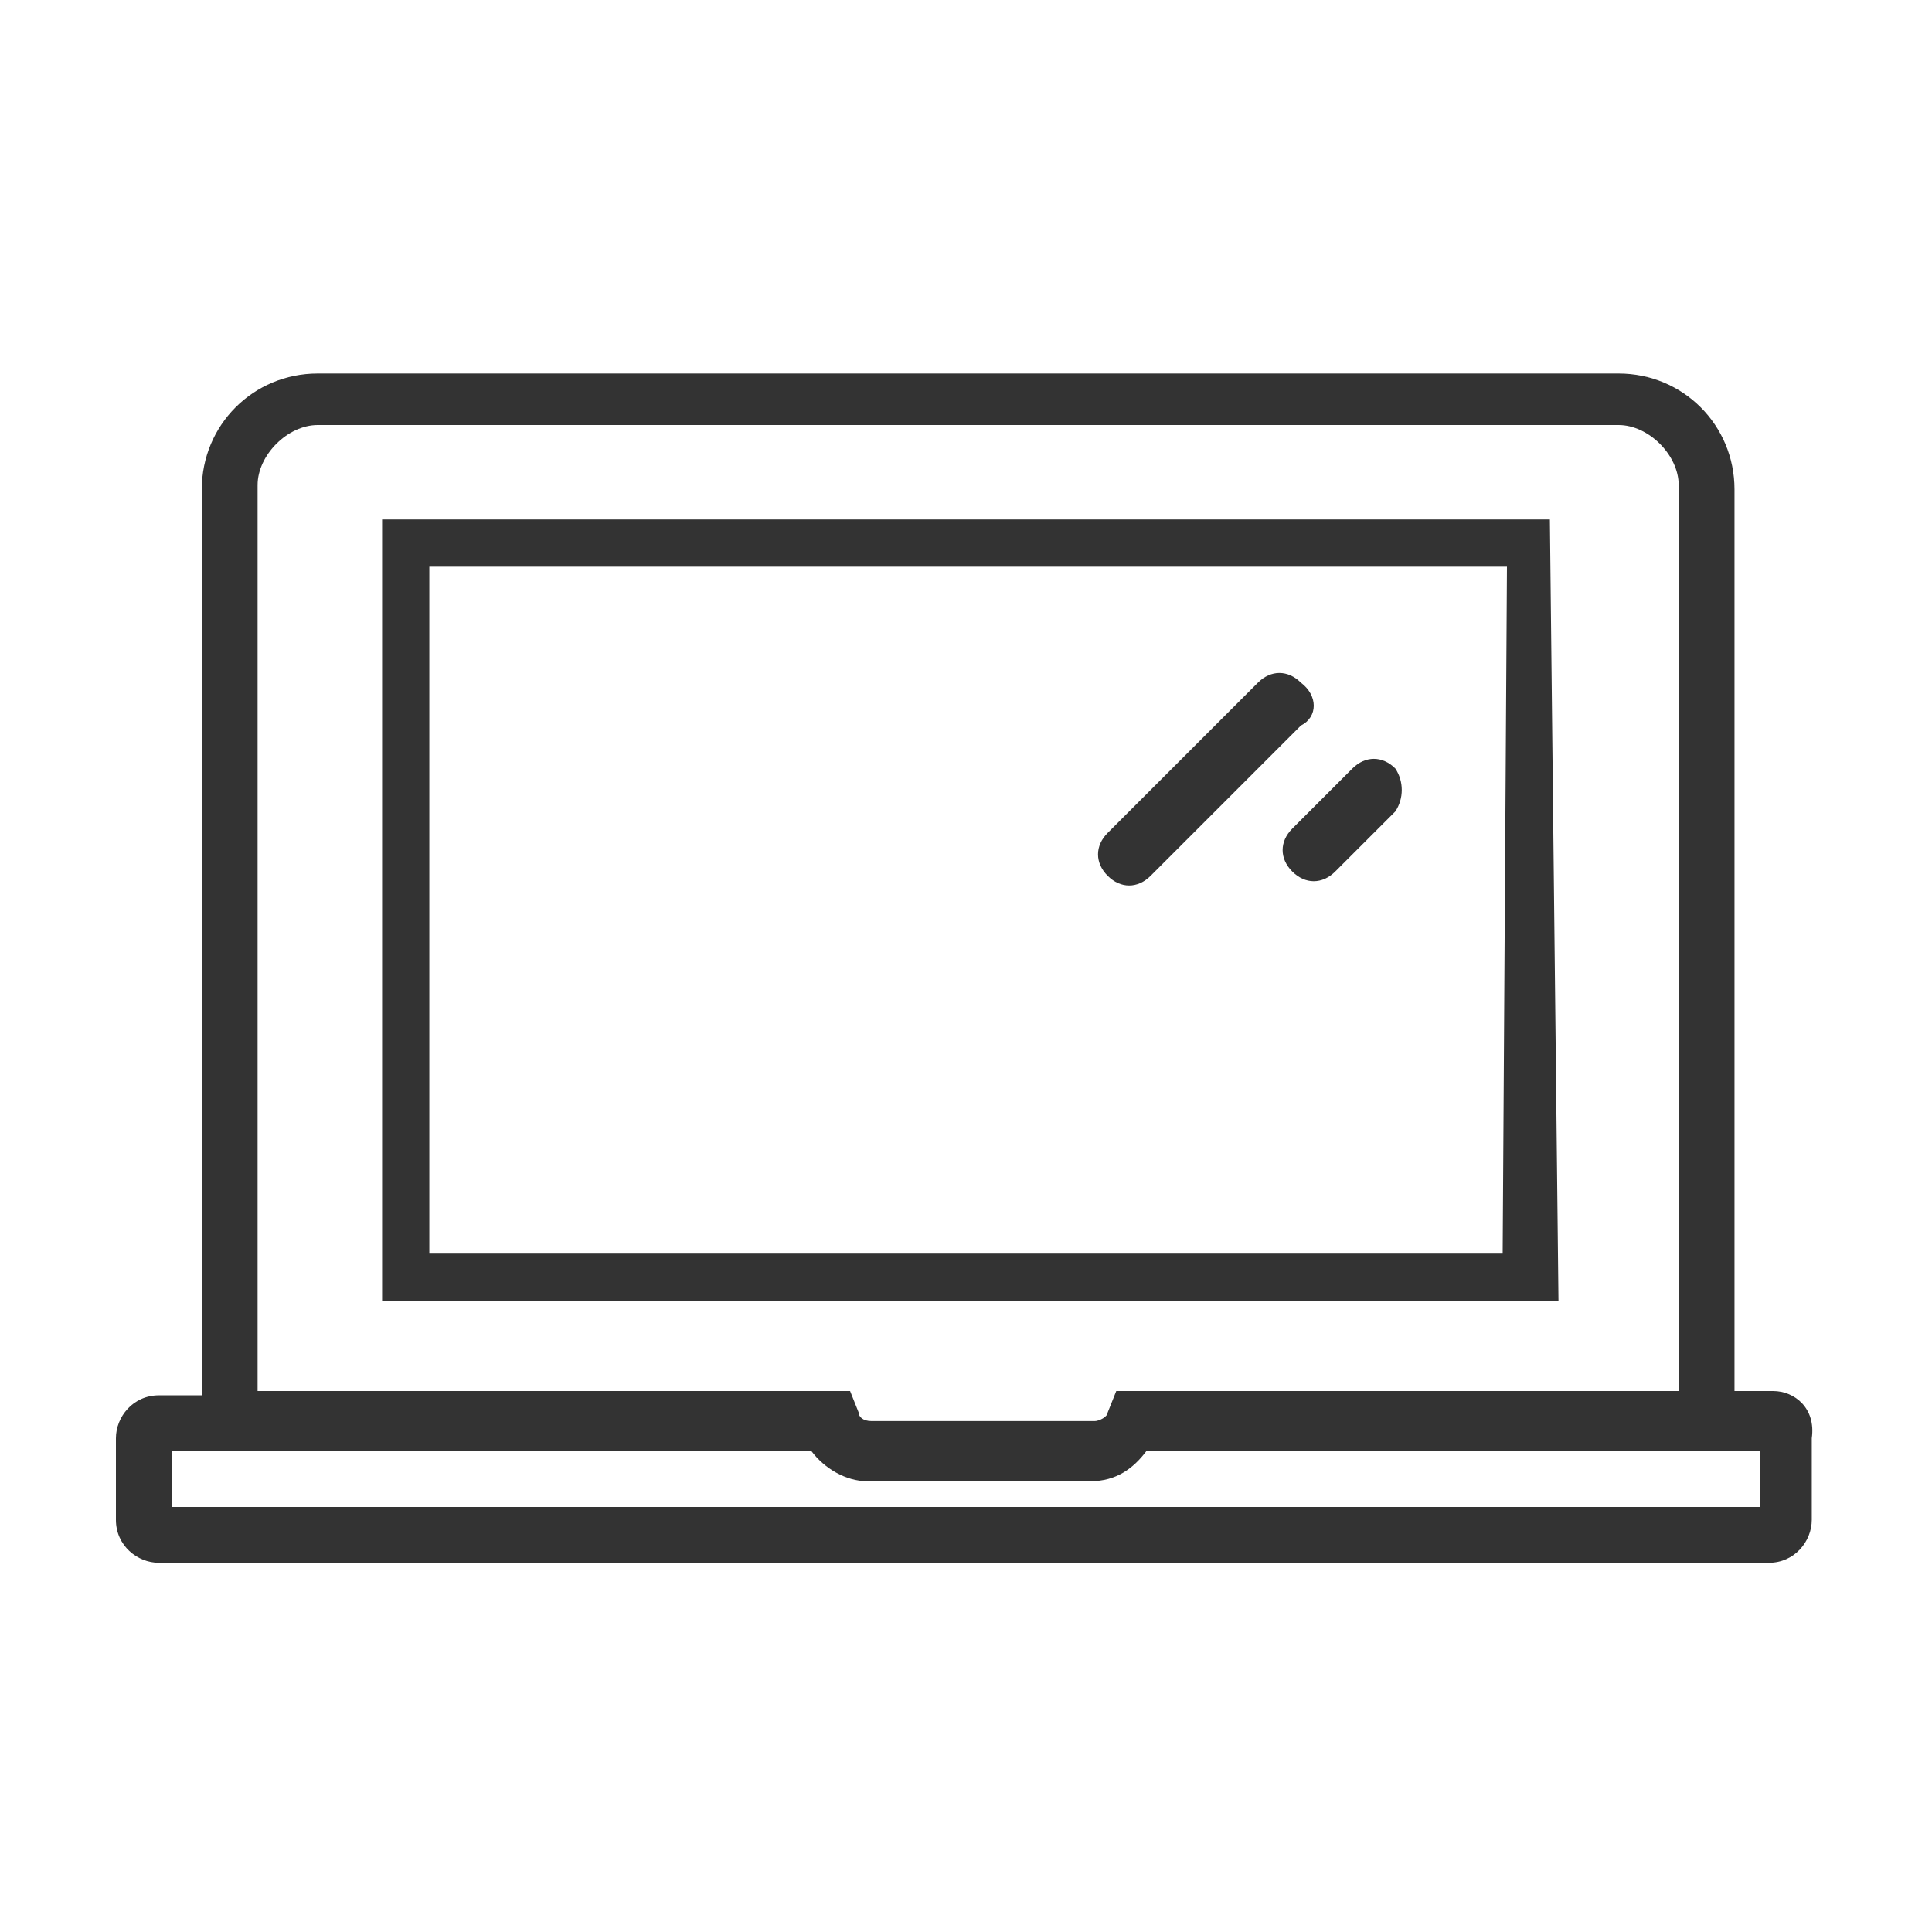 <?xml version="1.0" encoding="utf-8"?>
<!-- Generator: Adobe Illustrator 22.1.0, SVG Export Plug-In . SVG Version: 6.00 Build 0)  -->
<svg version="1.1" id="圖層_1" xmlns="http://www.w3.org/2000/svg" xmlns:xlink="http://www.w3.org/1999/xlink" x="0px" y="0px"
	 viewBox="0 0 45 45" style="enable-background:new 0 0 45 45;" xml:space="preserve">
<style type="text/css">
	.st0{fill:#333333;}
</style>
<title>電腦資訊1</title>
<g id="_x31_10d4eac-7191-49ea-b049-01157388138f">
	<g id="_x31_78ae1ff-526a-420c-ad3c-c8dcf1539578">
		<g>
			<g>
				<path class="st0" d="M30.3,15.9c-0.3-0.3-0.7-0.3-1,0l0,0l-3.5,3.5c-0.3,0.3-0.3,0.7,0,1l0,0c0.3,0.3,0.7,0.3,1,0l0,0l3.5-3.5
					C30.7,16.7,30.7,16.2,30.3,15.9C30.4,15.9,30.4,15.9,30.3,15.9z"/>
				<path class="st0" d="M32.5,17.9c-0.3-0.3-0.7-0.3-1,0l0,0l-1.4,1.4c-0.3,0.3-0.3,0.7,0,1l0,0c0.3,0.3,0.7,0.3,1,0l0,0l1.4-1.4
					C32.7,18.6,32.7,18.2,32.5,17.9z"/>
			</g>
			<path class="st0" d="M41.3,32.4h-0.9v-21c0-1.5-1.2-2.7-2.7-2.7H7.4c-1.5,0-2.7,1.2-2.7,2.7v21.1H3.7c-0.6,0-1,0.5-1,1v1.9
				c0,0.6,0.5,1,1,1l0,0h37.5c0.6,0,1-0.5,1-1v-1.9C42.3,32.8,41.8,32.4,41.3,32.4z M6,11.3c0-0.7,0.7-1.4,1.4-1.4h30.3
				c0.7,0,1.4,0.7,1.4,1.4v21.1H26l-0.2,0.5c0,0.1-0.2,0.2-0.3,0.2h-5.2c-0.2,0-0.3-0.1-0.3-0.2l-0.2-0.5H6V11.3z M41,35.1H4v-1.3
				h14.9c0.3,0.4,0.8,0.7,1.3,0.7h5.2c0.6,0,1-0.3,1.3-0.7H41V35.1z"/>
			<path class="st0" d="M36.1,12.1H8.9v18.2h27.4L36.1,12.1L36.1,12.1z M35,29.2H10v-16h25.1L35,29.2L35,29.2z"/>
		</g>
	</g>
</g>
</svg>
